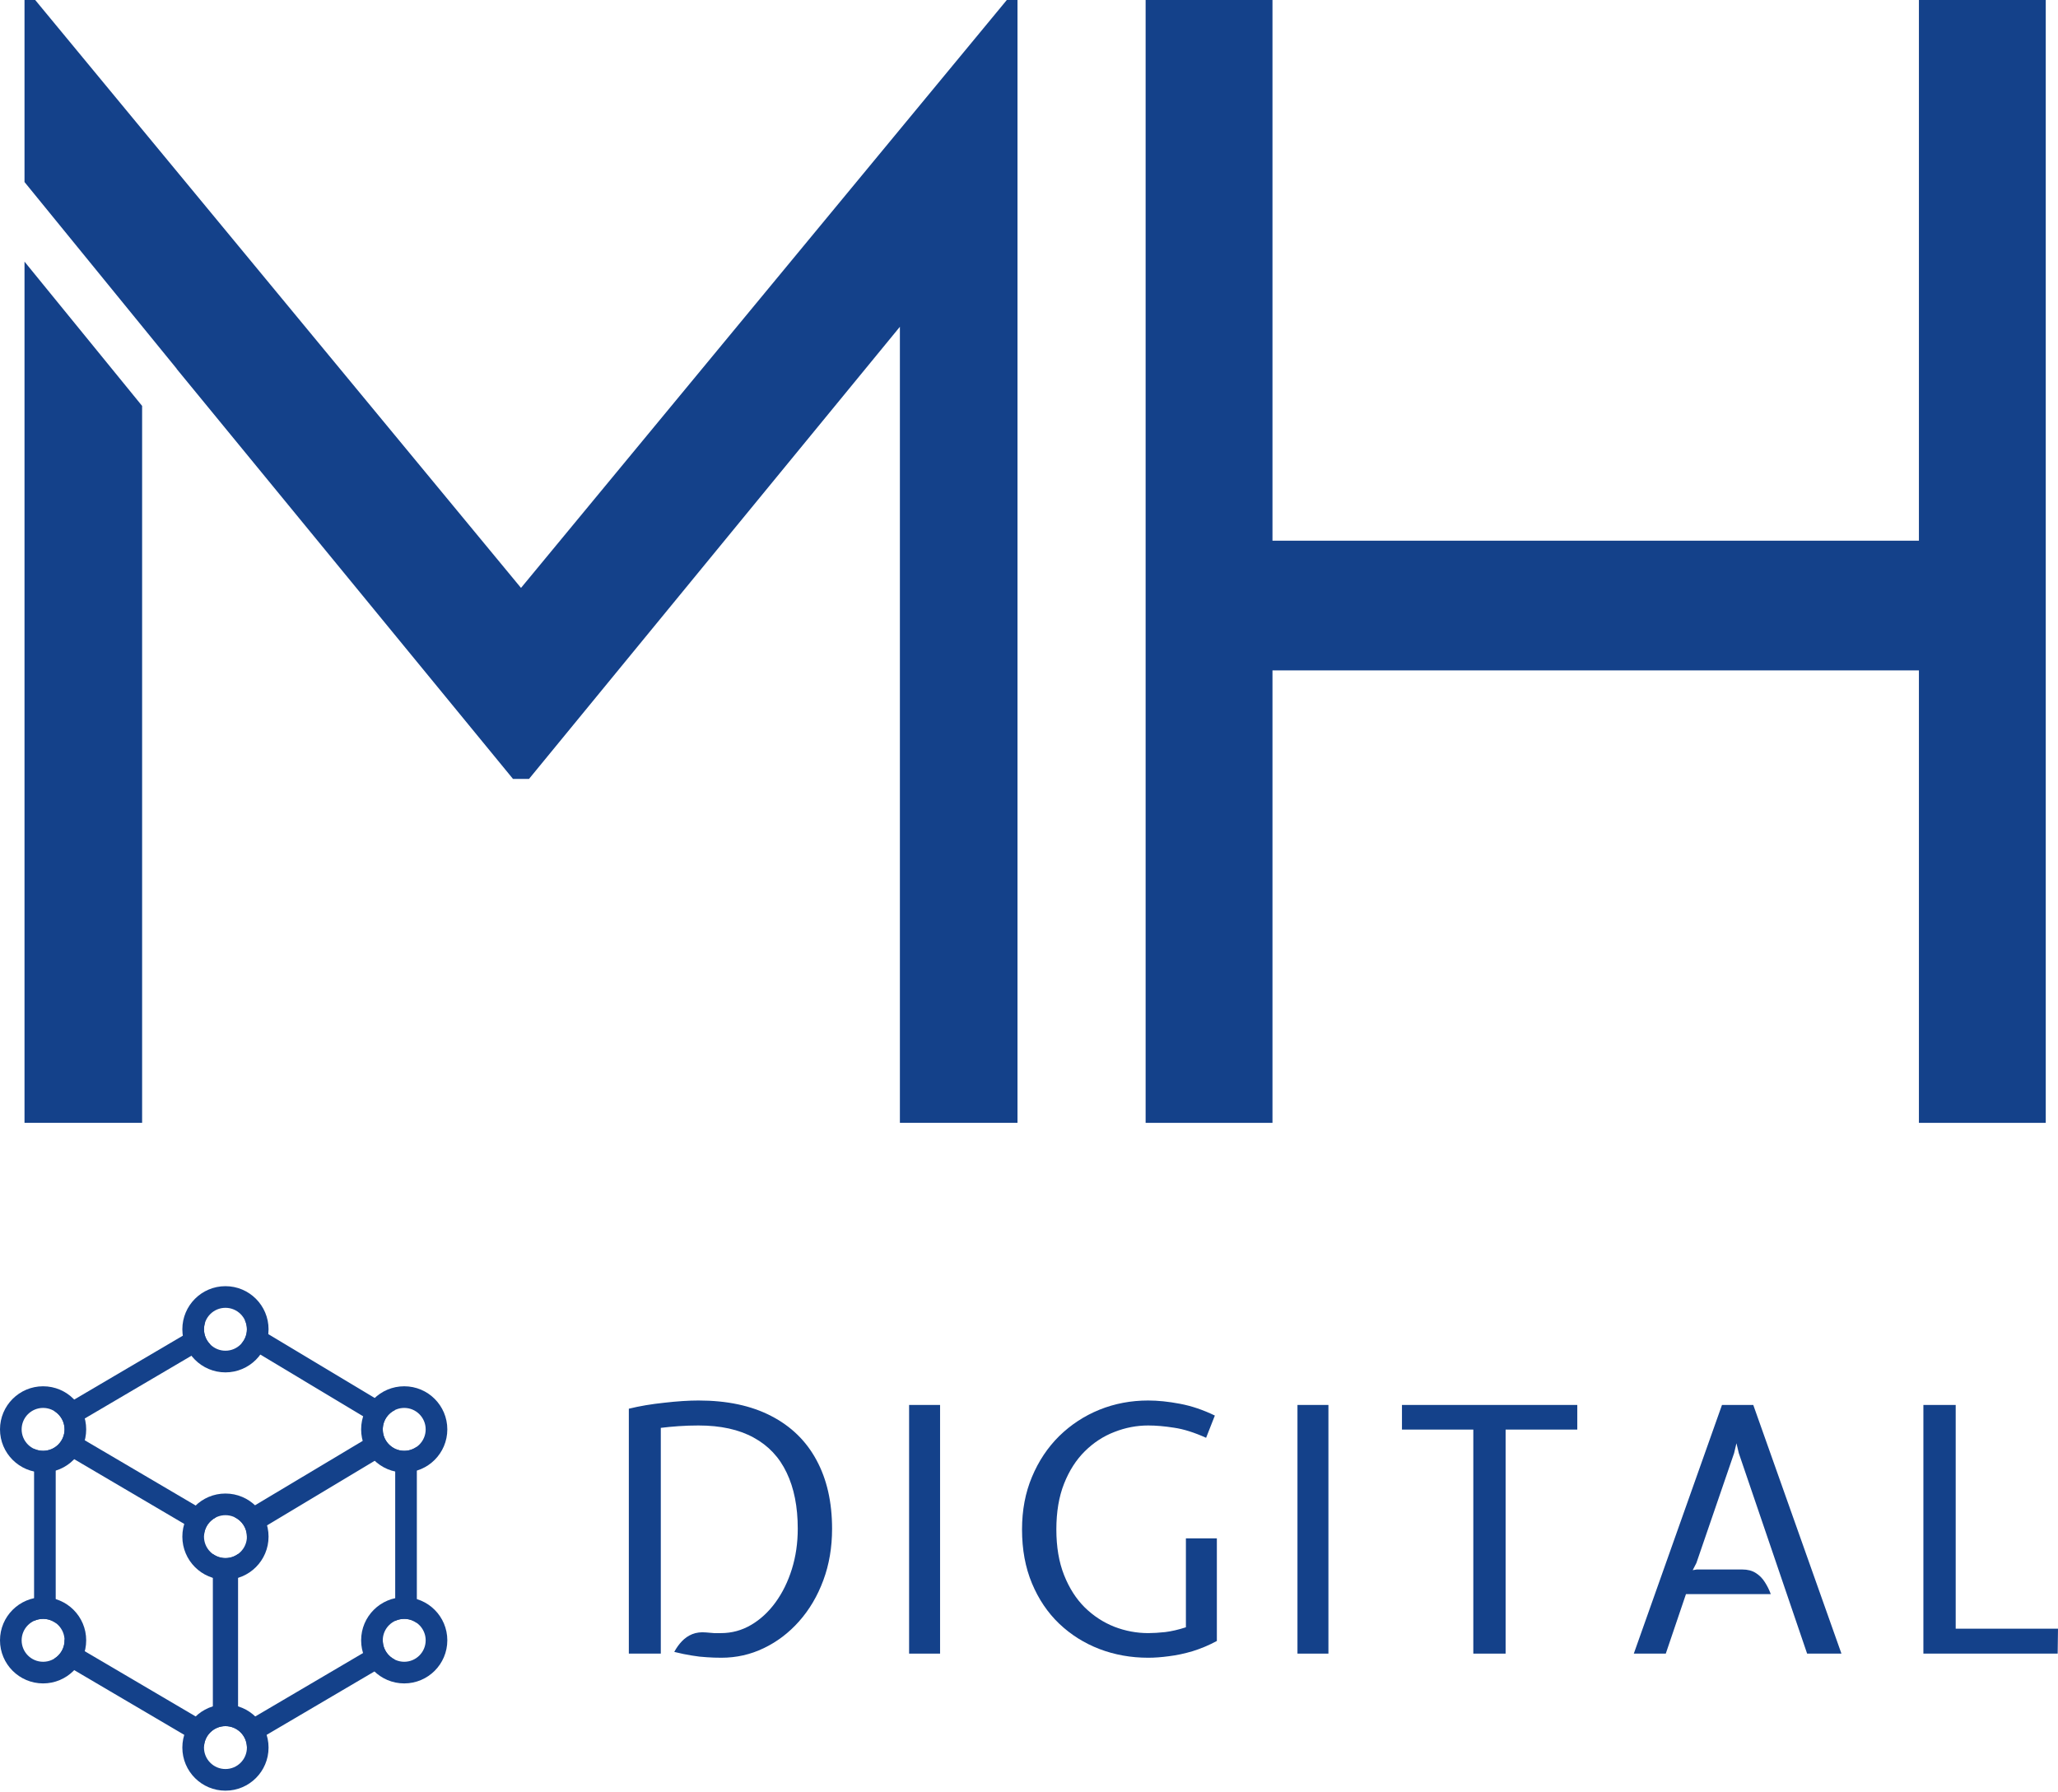 <svg width="124" height="108" viewBox="0 0 124 108" fill="none" xmlns="http://www.w3.org/2000/svg">
    <path d="M76.67 67.659H69.027V0H76.67V32.58H115.62V0H123.262V67.659H115.62V40.395H76.67V67.659Z" fill="#14418A"/>
    <path fill-rule="evenodd" clip-rule="evenodd" d="M1.477 67.659H8.563V24.459L1.477 15.765V67.659ZM1.477 10.969V0H2.121L31.392 35.425L60.663 0H61.307V67.659H54.221V19.691L31.875 46.934H30.909L10.644 22.228V22.216L1.477 10.969Z" fill="#14418A"/>
    <path d="M43.465 99.889C43.16 99.889 42.866 99.879 42.583 99.858C42.299 99.844 41.998 99.81 41.68 99.755C41.369 99.707 41.018 99.635 40.626 99.538C40.754 99.298 40.906 99.085 41.082 98.9C41.265 98.707 41.474 98.563 41.711 98.467C41.954 98.371 42.228 98.336 42.532 98.364C42.748 98.384 42.914 98.398 43.029 98.405C43.144 98.405 43.282 98.405 43.444 98.405C44.093 98.405 44.698 98.24 45.259 97.91C45.82 97.58 46.31 97.127 46.729 96.55C47.148 95.973 47.476 95.306 47.712 94.55C47.949 93.788 48.067 92.977 48.067 92.118C48.067 90.792 47.844 89.665 47.398 88.738C46.959 87.81 46.296 87.106 45.411 86.625C44.526 86.137 43.417 85.894 42.086 85.894C41.68 85.894 41.282 85.907 40.889 85.935C40.498 85.962 40.139 85.997 39.815 86.038V99.641H37.889V84.884C38.531 84.725 39.244 84.605 40.028 84.523C40.812 84.433 41.498 84.389 42.086 84.389C43.803 84.389 45.259 84.698 46.455 85.316C47.658 85.935 48.571 86.821 49.193 87.975C49.821 89.13 50.135 90.511 50.135 92.118C50.135 93.238 49.96 94.272 49.608 95.22C49.257 96.168 48.77 96.993 48.148 97.694C47.533 98.388 46.824 98.927 46.019 99.312C45.222 99.697 44.37 99.889 43.465 99.889Z" fill="#14418A"/>
    <path d="M54.776 99.641V84.657H56.642V99.641H54.776Z" fill="#14418A"/>
    <path d="M69.183 99.889C68.142 99.889 67.162 99.714 66.243 99.363C65.331 99.013 64.523 98.504 63.82 97.838C63.124 97.172 62.577 96.361 62.178 95.406C61.779 94.451 61.58 93.369 61.58 92.159C61.58 90.998 61.779 89.944 62.178 88.996C62.577 88.041 63.124 87.22 63.82 86.532C64.523 85.845 65.331 85.316 66.243 84.945C67.162 84.574 68.142 84.389 69.183 84.389C69.764 84.389 70.4 84.454 71.089 84.585C71.785 84.715 72.488 84.952 73.198 85.296L72.671 86.636C71.954 86.313 71.309 86.11 70.734 86.028C70.166 85.938 69.649 85.894 69.183 85.894C68.487 85.894 67.808 86.024 67.145 86.285C66.483 86.539 65.888 86.928 65.361 87.45C64.841 87.965 64.425 88.614 64.114 89.397C63.803 90.181 63.648 91.101 63.648 92.159C63.648 93.211 63.803 94.128 64.114 94.911C64.425 95.694 64.841 96.344 65.361 96.859C65.888 97.374 66.483 97.762 67.145 98.023C67.808 98.278 68.487 98.405 69.183 98.405C69.48 98.405 69.822 98.384 70.207 98.343C70.592 98.295 71.008 98.199 71.454 98.054V92.695H73.319V98.879C72.833 99.14 72.343 99.346 71.849 99.497C71.363 99.641 70.893 99.741 70.44 99.796C69.987 99.858 69.568 99.889 69.183 99.889Z" fill="#14418A"/>
    <path d="M78.176 99.641V84.657H80.041V99.641H78.176Z" fill="#14418A"/>
    <path d="M88.771 99.641V86.141H84.472V84.657H95.036V86.141H90.717V99.641H88.771Z" fill="#14418A"/>
    <path d="M98.441 99.641L103.754 84.657H105.639L110.952 99.641H108.884L104.768 87.563L104.626 86.965L104.484 87.563L102.213 94.179L101.99 94.612L102.233 94.571H104.97C105.295 94.571 105.565 94.64 105.781 94.777C106.004 94.915 106.187 95.097 106.329 95.323C106.477 95.55 106.599 95.794 106.694 96.055H101.584L100.368 99.641H98.441Z" fill="#14418A"/>
    <path d="M115.889 99.641V84.657H117.836V98.137H124L123.98 99.641H115.889Z" fill="#14418A"/>
    <path d="M14.877 80.097C14.877 80.422 14.757 80.719 14.559 80.946L23.066 86.051C23.094 85.572 23.383 85.164 23.792 84.966L14.752 79.541C14.832 79.71 14.877 79.898 14.877 80.097Z" fill="#14418A"/>
    <path d="M23.781 99.997L14.875 105.236C14.841 104.553 14.276 104.01 13.584 104.01C12.893 104.01 12.328 104.553 12.293 105.236L3.282 99.936C3.647 99.707 3.89 99.302 3.89 98.839C3.89 98.819 3.889 98.799 3.888 98.779L12.825 104.036V93.638C13.038 93.793 13.3 93.885 13.584 93.885C13.868 93.885 14.131 93.793 14.344 93.638V104.036L23.065 98.906C23.089 99.385 23.374 99.795 23.781 99.997Z" fill="#14418A"/>
    <path d="M25.116 97.794V87.175C24.902 87.33 24.64 87.421 24.356 87.421C24.161 87.421 23.977 87.379 23.812 87.302V97.667C23.977 97.59 24.161 97.547 24.356 97.547C24.64 97.547 24.902 97.638 25.116 97.794Z" fill="#14418A"/>
    <path d="M3.357 97.794V87.269L12.293 92.526C12.318 92.046 12.603 91.636 13.009 91.434L3.991 86.129L12.678 81.019C12.44 80.784 12.292 80.458 12.292 80.097C12.292 79.957 12.314 79.822 12.355 79.696L3.282 85.033C3.647 85.261 3.89 85.667 3.89 86.129C3.89 86.843 3.311 87.421 2.597 87.421C2.403 87.421 2.218 87.379 2.053 87.302V97.667C2.218 97.59 2.403 97.547 2.597 97.547C2.881 97.547 3.144 97.638 3.357 97.794Z" fill="#14418A"/>
    <path d="M14.877 92.592C14.877 92.081 14.58 91.639 14.15 91.429L23.064 86.099C23.063 86.109 23.063 86.119 23.063 86.129C23.063 86.641 23.361 87.083 23.792 87.292L14.876 92.642C14.877 92.625 14.877 92.609 14.877 92.592Z" fill="#14418A"/>
    <path fill-rule="evenodd" clip-rule="evenodd" d="M16.181 80.097C16.181 81.531 15.018 82.694 13.584 82.694C12.15 82.694 10.987 81.531 10.987 80.097C10.987 78.663 12.15 77.5 13.584 77.5C15.018 77.5 16.181 78.663 16.181 80.097ZM13.584 81.389C14.298 81.389 14.877 80.811 14.877 80.097C14.877 79.383 14.298 78.804 13.584 78.804C12.87 78.804 12.291 79.383 12.291 80.097C12.291 80.811 12.87 81.389 13.584 81.389Z" fill="#14418A"/>
    <path fill-rule="evenodd" clip-rule="evenodd" d="M5.193 86.129C5.193 87.563 4.031 88.726 2.597 88.726C1.163 88.726 0 87.563 0 86.129C0 84.695 1.163 83.532 2.597 83.532C4.031 83.532 5.193 84.695 5.193 86.129ZM2.597 87.421C3.311 87.421 3.889 86.843 3.889 86.129C3.889 85.415 3.311 84.836 2.597 84.836C1.883 84.836 1.304 85.415 1.304 86.129C1.304 86.843 1.883 87.421 2.597 87.421Z" fill="#14418A"/>
    <path fill-rule="evenodd" clip-rule="evenodd" d="M24.356 88.726C25.79 88.726 26.952 87.563 26.952 86.129C26.952 84.695 25.79 83.532 24.356 83.532C22.921 83.532 21.759 84.695 21.759 86.129C21.759 87.563 22.921 88.726 24.356 88.726ZM25.648 86.129C25.648 86.843 25.069 87.421 24.356 87.421C23.642 87.421 23.063 86.843 23.063 86.129C23.063 85.415 23.642 84.836 24.356 84.836C25.069 84.836 25.648 85.415 25.648 86.129Z" fill="#14418A"/>
    <path fill-rule="evenodd" clip-rule="evenodd" d="M16.181 92.592C16.181 94.026 15.018 95.189 13.584 95.189C12.15 95.189 10.987 94.026 10.987 92.592C10.987 91.158 12.15 89.995 13.584 89.995C15.018 89.995 16.181 91.158 16.181 92.592ZM13.584 93.884C14.298 93.884 14.877 93.306 14.877 92.592C14.877 91.878 14.298 91.299 13.584 91.299C12.87 91.299 12.291 91.878 12.291 92.592C12.291 93.306 12.87 93.884 13.584 93.884Z" fill="#14418A"/>
    <path fill-rule="evenodd" clip-rule="evenodd" d="M2.597 101.436C4.031 101.436 5.193 100.273 5.193 98.839C5.193 97.405 4.031 96.243 2.597 96.243C1.163 96.243 0 97.405 0 98.839C0 100.273 1.163 101.436 2.597 101.436ZM3.889 98.839C3.889 99.553 3.311 100.132 2.597 100.132C1.883 100.132 1.304 99.553 1.304 98.839C1.304 98.126 1.883 97.547 2.597 97.547C3.311 97.547 3.889 98.126 3.889 98.839Z" fill="#14418A"/>
    <path fill-rule="evenodd" clip-rule="evenodd" d="M16.181 105.302C16.181 106.737 15.018 107.899 13.584 107.899C12.15 107.899 10.987 106.737 10.987 105.302C10.987 103.868 12.15 102.706 13.584 102.706C15.018 102.706 16.181 103.868 16.181 105.302ZM13.584 106.595C14.298 106.595 14.877 106.016 14.877 105.302C14.877 104.588 14.298 104.01 13.584 104.01C12.87 104.01 12.291 104.588 12.291 105.302C12.291 106.016 12.87 106.595 13.584 106.595Z" fill="#14418A"/>
    <path fill-rule="evenodd" clip-rule="evenodd" d="M24.356 101.436C25.79 101.436 26.952 100.273 26.952 98.839C26.952 97.405 25.79 96.243 24.356 96.243C22.921 96.243 21.759 97.405 21.759 98.839C21.759 100.273 22.921 101.436 24.356 101.436ZM25.648 98.839C25.648 99.553 25.069 100.132 24.356 100.132C23.642 100.132 23.063 99.553 23.063 98.839C23.063 98.126 23.642 97.547 24.356 97.547C25.069 97.547 25.648 98.126 25.648 98.839Z" fill="#14418A"/>
    </svg>
    